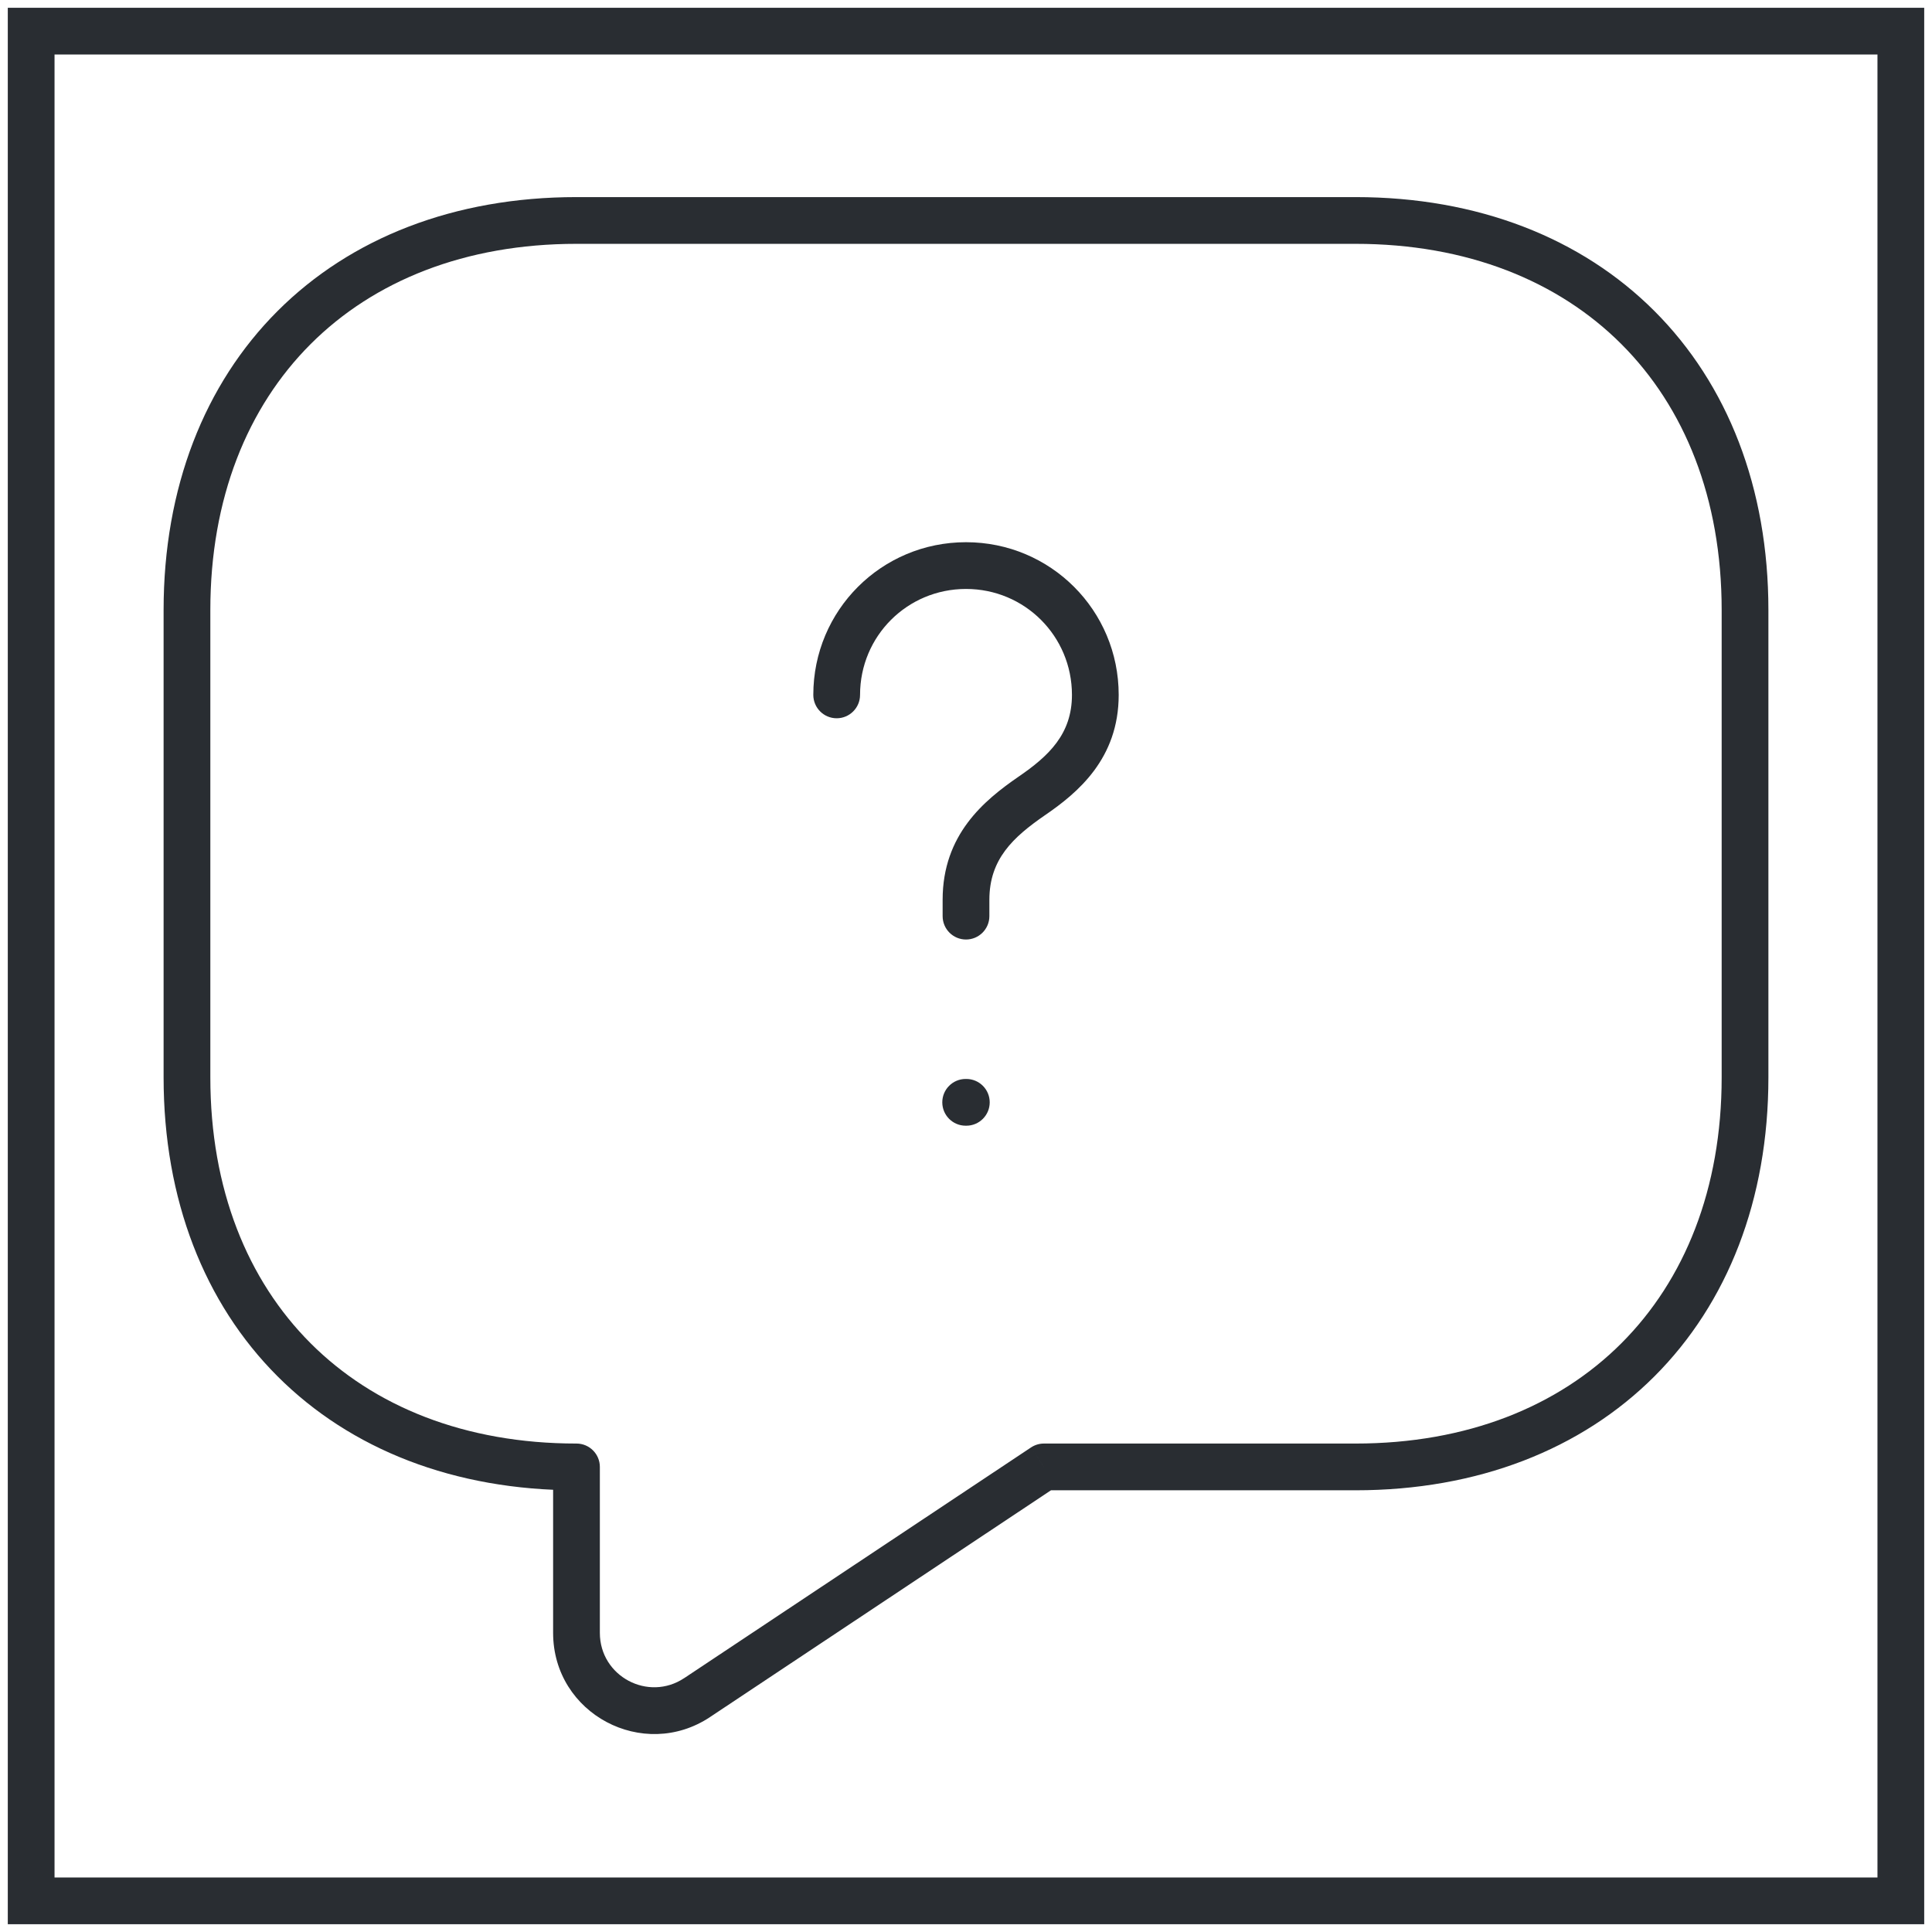 <svg width="62" height="62" viewBox="0 0 62 62" fill="none" xmlns="http://www.w3.org/2000/svg">
<path d="M33.5 47.075V46.325C33.352 46.325 33.208 46.369 33.085 46.451L33.5 47.075ZM22.375 54.475L21.96 53.851L21.959 53.851L22.375 54.475ZM18.5 47.075H19.25C19.25 46.661 18.914 46.325 18.5 46.325V47.075ZM30.25 29.4C30.25 29.814 30.586 30.15 31 30.15C31.414 30.15 31.75 29.814 31.75 29.4H30.25ZM33.1 25.55L32.677 24.931L32.674 24.933L33.1 25.55ZM26.1 22.3C26.1 22.714 26.436 23.05 26.85 23.05C27.264 23.05 27.6 22.714 27.6 22.3H26.1ZM1 1V0.25H0.25V1H1ZM61 1H61.75V0.25H61V1ZM61 61V61.75H61.75V61H61ZM1 61H0.25V61.75H1V61ZM30.989 34.625C30.575 34.625 30.239 34.961 30.239 35.375C30.239 35.789 30.575 36.125 30.989 36.125V34.625ZM31.011 36.125C31.425 36.125 31.761 35.789 31.761 35.375C31.761 34.961 31.425 34.625 31.011 34.625V36.125ZM43.5 46.325H33.5V47.825H43.5V46.325ZM33.085 46.451L21.96 53.851L22.79 55.099L33.915 47.7L33.085 46.451ZM21.959 53.851C20.804 54.621 19.25 53.797 19.25 52.4H17.75C17.75 55.003 20.646 56.529 22.791 55.099L21.959 53.851ZM19.25 52.4V47.075H17.75V52.4H19.25ZM18.5 46.325C14.92 46.325 11.996 45.135 9.968 43.107C7.94 41.079 6.75 38.155 6.75 34.575H5.25C5.25 38.496 6.56 41.821 8.907 44.168C11.254 46.515 14.58 47.825 18.5 47.825V46.325ZM6.75 34.575V19.575H5.25V34.575H6.75ZM6.75 19.575C6.75 15.995 7.94 13.071 9.968 11.043C11.996 9.015 14.92 7.825 18.5 7.825V6.325C14.58 6.325 11.254 7.635 8.907 9.982C6.56 12.329 5.25 15.655 5.25 19.575H6.75ZM18.5 7.825H43.5V6.325H18.5V7.825ZM43.5 7.825C47.08 7.825 50.004 9.015 52.032 11.043C54.06 13.071 55.25 15.995 55.25 19.575H56.75C56.75 15.655 55.44 12.329 53.093 9.982C50.746 7.635 47.42 6.325 43.5 6.325V7.825ZM55.25 19.575V34.575H56.75V19.575H55.25ZM55.25 34.575C55.25 38.155 54.06 41.079 52.032 43.107C50.004 45.135 47.08 46.325 43.5 46.325V47.825C47.42 47.825 50.746 46.515 53.093 44.168C55.44 41.821 56.75 38.496 56.75 34.575H55.25ZM31.75 29.4V28.875H30.25V29.4H31.75ZM31.75 28.875C31.75 27.572 32.511 26.868 33.526 26.167L32.674 24.933C31.589 25.682 30.25 26.778 30.25 28.875H31.75ZM33.523 26.169C34.591 25.44 35.9 24.344 35.9 22.3H34.4C34.4 23.556 33.659 24.26 32.677 24.931L33.523 26.169ZM35.9 22.3C35.9 19.586 33.714 17.4 31 17.4V18.9C32.886 18.9 34.4 20.414 34.4 22.3H35.9ZM31 17.4C28.286 17.4 26.1 19.586 26.1 22.3H27.6C27.6 20.414 29.114 18.9 31 18.9V17.4ZM1 1.75H61V0.25H1V1.75ZM60.25 1V61H61.75V1H60.25ZM61 60.25H1V61.75H61V60.25ZM1.75 61V1H0.25V61H1.75ZM30.989 36.125H31.011V34.625H30.989V36.125Z" fill="#292D32"/>
</svg>
